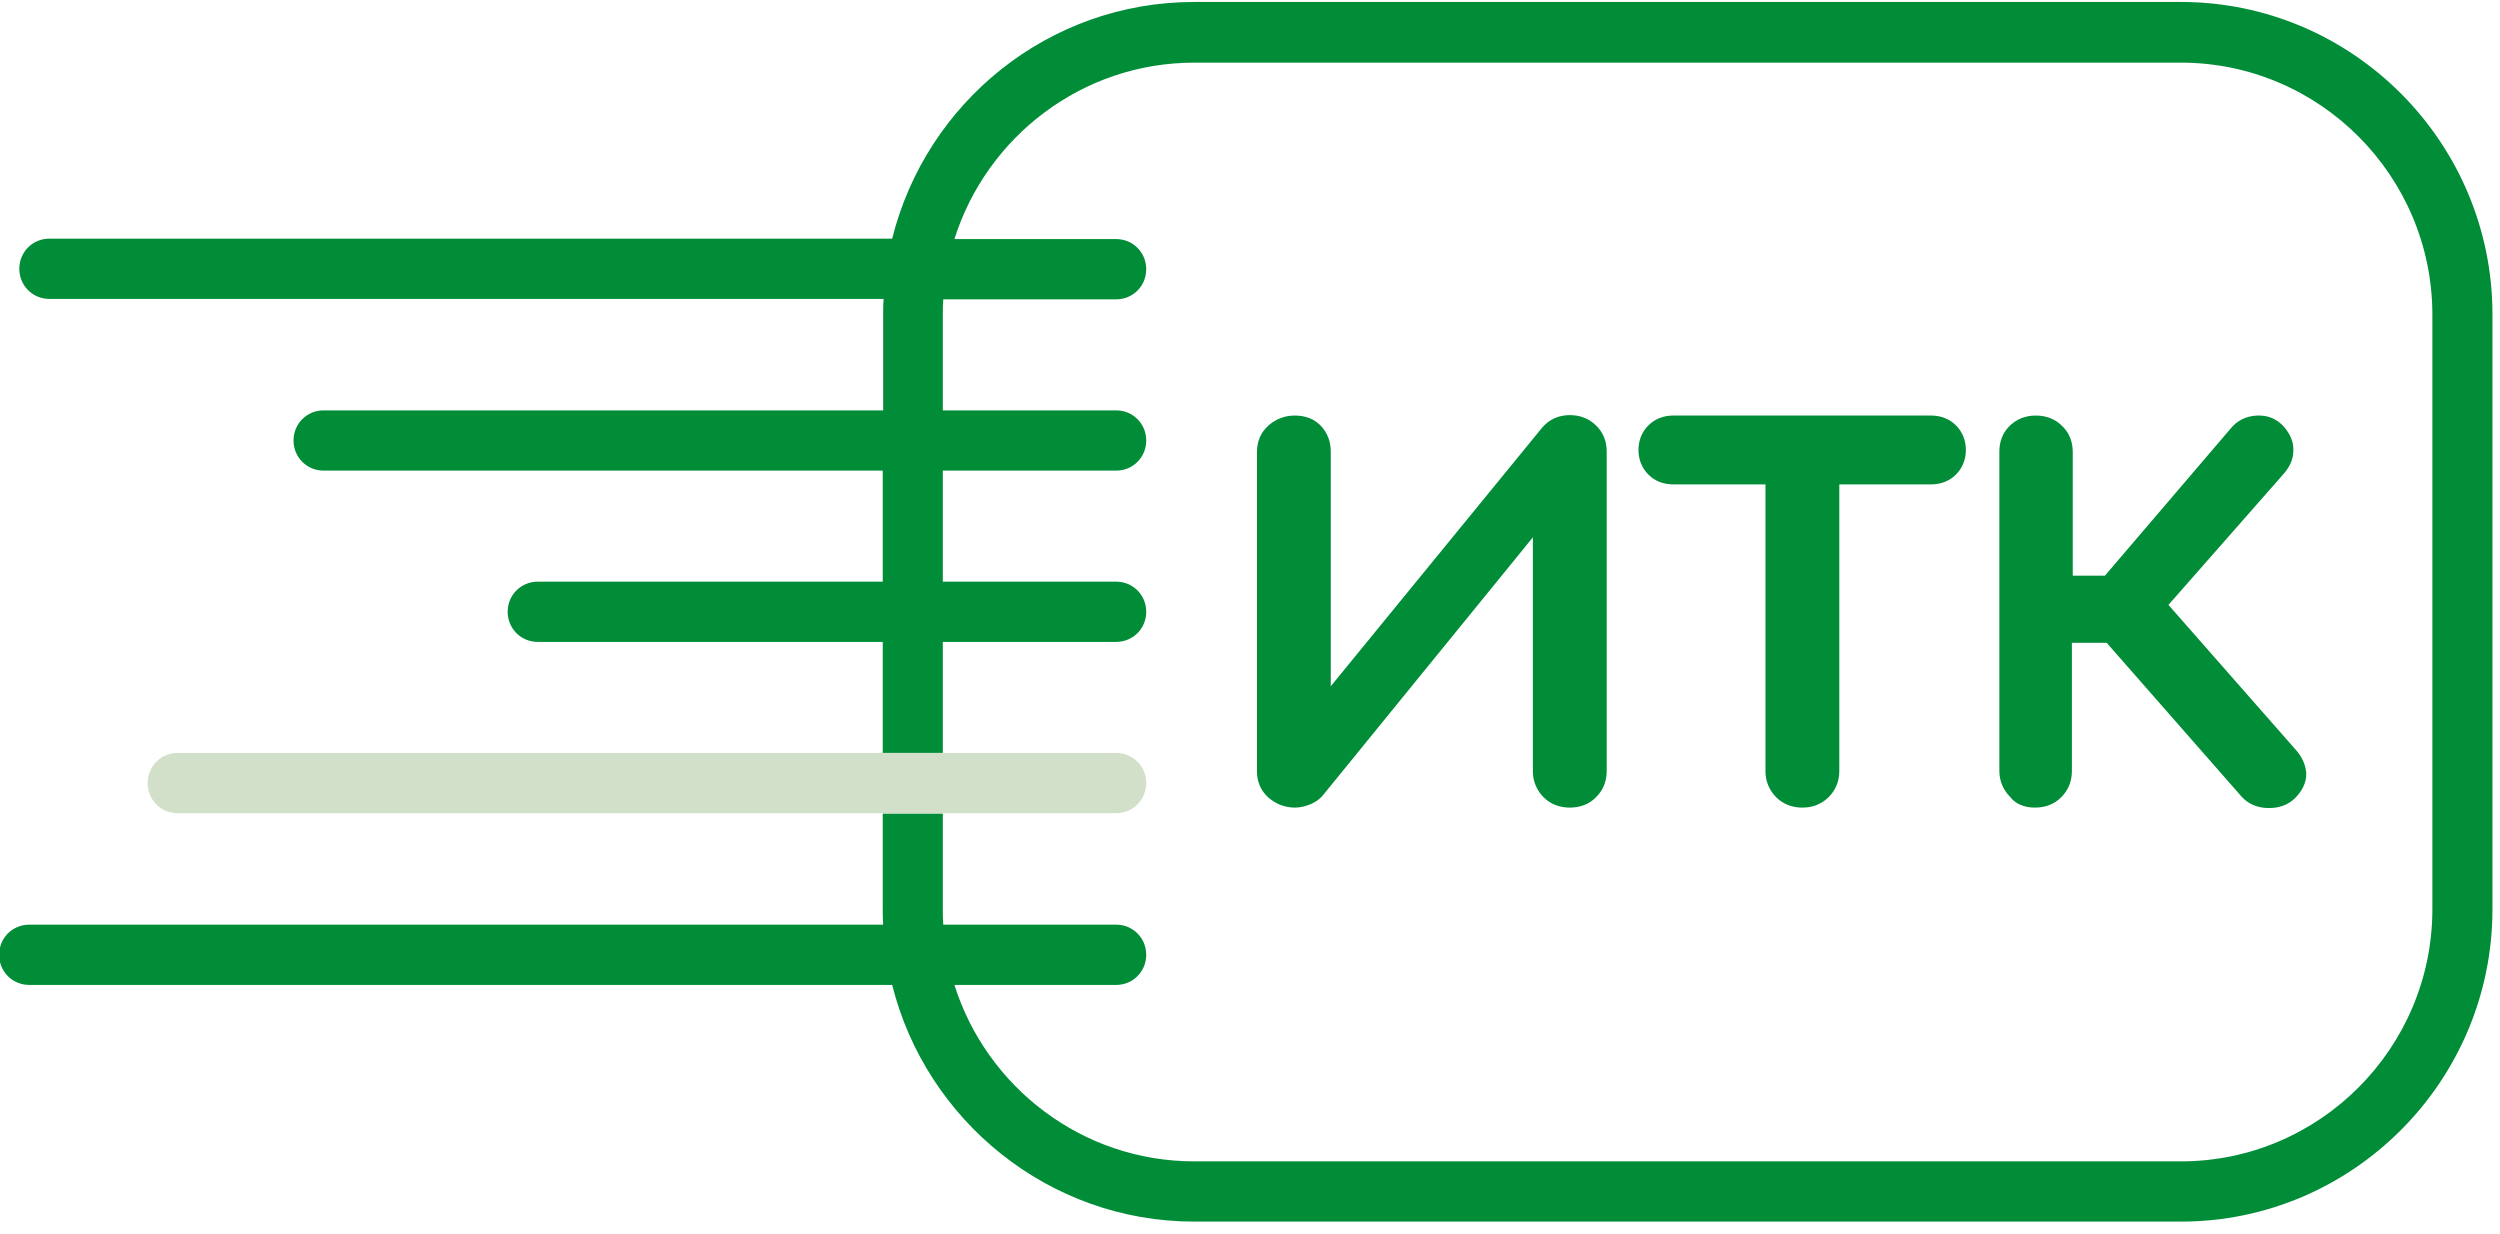 <svg width="156" height="77" viewBox="0 0 156 77" fill="none" xmlns="http://www.w3.org/2000/svg">
<g id="Group">
<path id="Vector" d="M80.817 50.394C81.138 50.394 81.46 50.314 81.781 50.18C82.102 50.045 82.37 49.857 82.558 49.616L95.652 33.53V48.139C95.652 48.756 95.893 49.32 96.322 49.75C96.75 50.18 97.312 50.394 97.955 50.394C98.598 50.394 99.187 50.18 99.615 49.723C100.044 49.293 100.258 48.729 100.258 48.112V28.185C100.258 27.541 100.044 26.977 99.588 26.547C99.16 26.118 98.598 25.903 97.955 25.903C97.259 25.903 96.643 26.171 96.188 26.735L83.04 42.821V28.185C83.04 27.541 82.825 27.004 82.424 26.574C82.022 26.145 81.46 25.93 80.79 25.93C80.174 25.93 79.612 26.145 79.157 26.547C78.675 26.977 78.434 27.541 78.434 28.212V48.139C78.434 48.783 78.675 49.347 79.157 49.777C79.639 50.18 80.174 50.394 80.817 50.394Z" fill="#018D38"/>
<path id="Vector_2" d="M104.409 30.226H110.166V48.139C110.166 48.756 110.407 49.32 110.835 49.75C111.264 50.18 111.826 50.394 112.469 50.394C113.112 50.394 113.647 50.18 114.102 49.75C114.531 49.32 114.772 48.756 114.772 48.139V30.226H120.502C121.118 30.226 121.654 30.012 122.055 29.609C122.457 29.206 122.671 28.669 122.671 28.078C122.671 27.487 122.457 26.95 122.055 26.547C121.654 26.145 121.118 25.93 120.502 25.93H104.409C103.793 25.93 103.257 26.145 102.855 26.547C102.454 26.95 102.24 27.487 102.24 28.078C102.24 28.669 102.454 29.206 102.855 29.609C103.284 30.038 103.819 30.226 104.409 30.226Z" fill="#018D38"/>
<path id="Vector_3" d="M126.983 50.394C127.626 50.394 128.215 50.18 128.643 49.723C129.072 49.293 129.286 48.729 129.286 48.112V40.109H131.455L139.863 49.696C140.265 50.153 140.854 50.421 141.551 50.421C141.577 50.421 141.604 50.421 141.604 50.421C142.247 50.421 142.809 50.206 143.211 49.804C143.827 49.186 143.934 48.595 143.907 48.192C143.853 47.682 143.639 47.225 143.264 46.796L135.311 37.746L142.488 29.582C142.889 29.125 143.104 28.642 143.104 28.132C143.13 27.595 142.916 27.084 142.515 26.628C142.086 26.145 141.524 25.903 140.854 25.93C140.185 25.956 139.622 26.225 139.221 26.708L131.348 35.92H129.34V28.212C129.34 27.568 129.125 27.004 128.67 26.574C128.242 26.145 127.679 25.93 127.037 25.93C126.394 25.93 125.858 26.145 125.43 26.547C124.975 26.977 124.76 27.541 124.76 28.185V48.112C124.76 48.729 125.002 49.293 125.43 49.723C125.778 50.18 126.34 50.394 126.983 50.394Z" fill="#018D38"/>
<path id="Vector_4" d="M136.087 0.122H74.524C65.419 0.122 57.788 6.406 55.672 14.892H3.079C2.035 14.892 1.205 15.725 1.205 16.772C1.205 17.819 2.035 18.652 3.079 18.652H55.136C55.11 18.974 55.11 19.297 55.11 19.619V25.607H20.191C19.146 25.607 18.316 26.44 18.316 27.487C18.316 28.535 19.146 29.367 20.191 29.367H55.083V36.296H33.553C32.509 36.296 31.679 37.128 31.679 38.175C31.679 39.223 32.509 40.055 33.553 40.055H55.083V46.984H58.832V40.055H69.65C70.695 40.055 71.525 39.223 71.525 38.175C71.525 37.128 70.695 36.296 69.65 36.296H58.832V29.367H69.65C70.695 29.367 71.525 28.535 71.525 27.487C71.525 26.44 70.695 25.607 69.65 25.607H58.832V19.646C58.832 19.323 58.832 19.001 58.859 18.679H69.65C70.695 18.679 71.525 17.846 71.525 16.799C71.525 15.752 70.695 14.919 69.65 14.919H59.555C61.563 8.555 67.508 3.909 74.524 3.909H136.087C144.737 3.909 151.78 10.971 151.78 19.646V56.732C151.78 65.406 144.737 72.469 136.087 72.469H74.524C67.508 72.469 61.563 67.823 59.555 61.459H69.65C70.695 61.459 71.525 60.626 71.525 59.579C71.525 58.532 70.695 57.699 69.65 57.699H58.859C58.832 57.377 58.832 57.054 58.832 56.732V50.77H55.083V56.732C55.083 57.054 55.083 57.377 55.11 57.699H1.821C0.776 57.699 -0.054 58.532 -0.054 59.579C-0.054 60.626 0.776 61.459 1.821 61.459H55.672C57.788 69.918 65.446 76.229 74.524 76.229H136.087C146.799 76.229 155.529 67.474 155.529 56.732V19.619C155.529 8.877 146.799 0.122 136.087 0.122Z" fill="#018D38"/>
<path id="Vector_5" d="M69.65 50.743C70.695 50.743 71.525 49.911 71.525 48.864C71.525 47.816 70.695 46.984 69.65 46.984H58.832H55.083H11.086C10.042 46.984 9.212 47.816 9.212 48.864C9.212 49.911 10.042 50.743 11.086 50.743H55.083H58.832H69.65Z" fill="#D2E0CA"/>
</g>
</svg>
